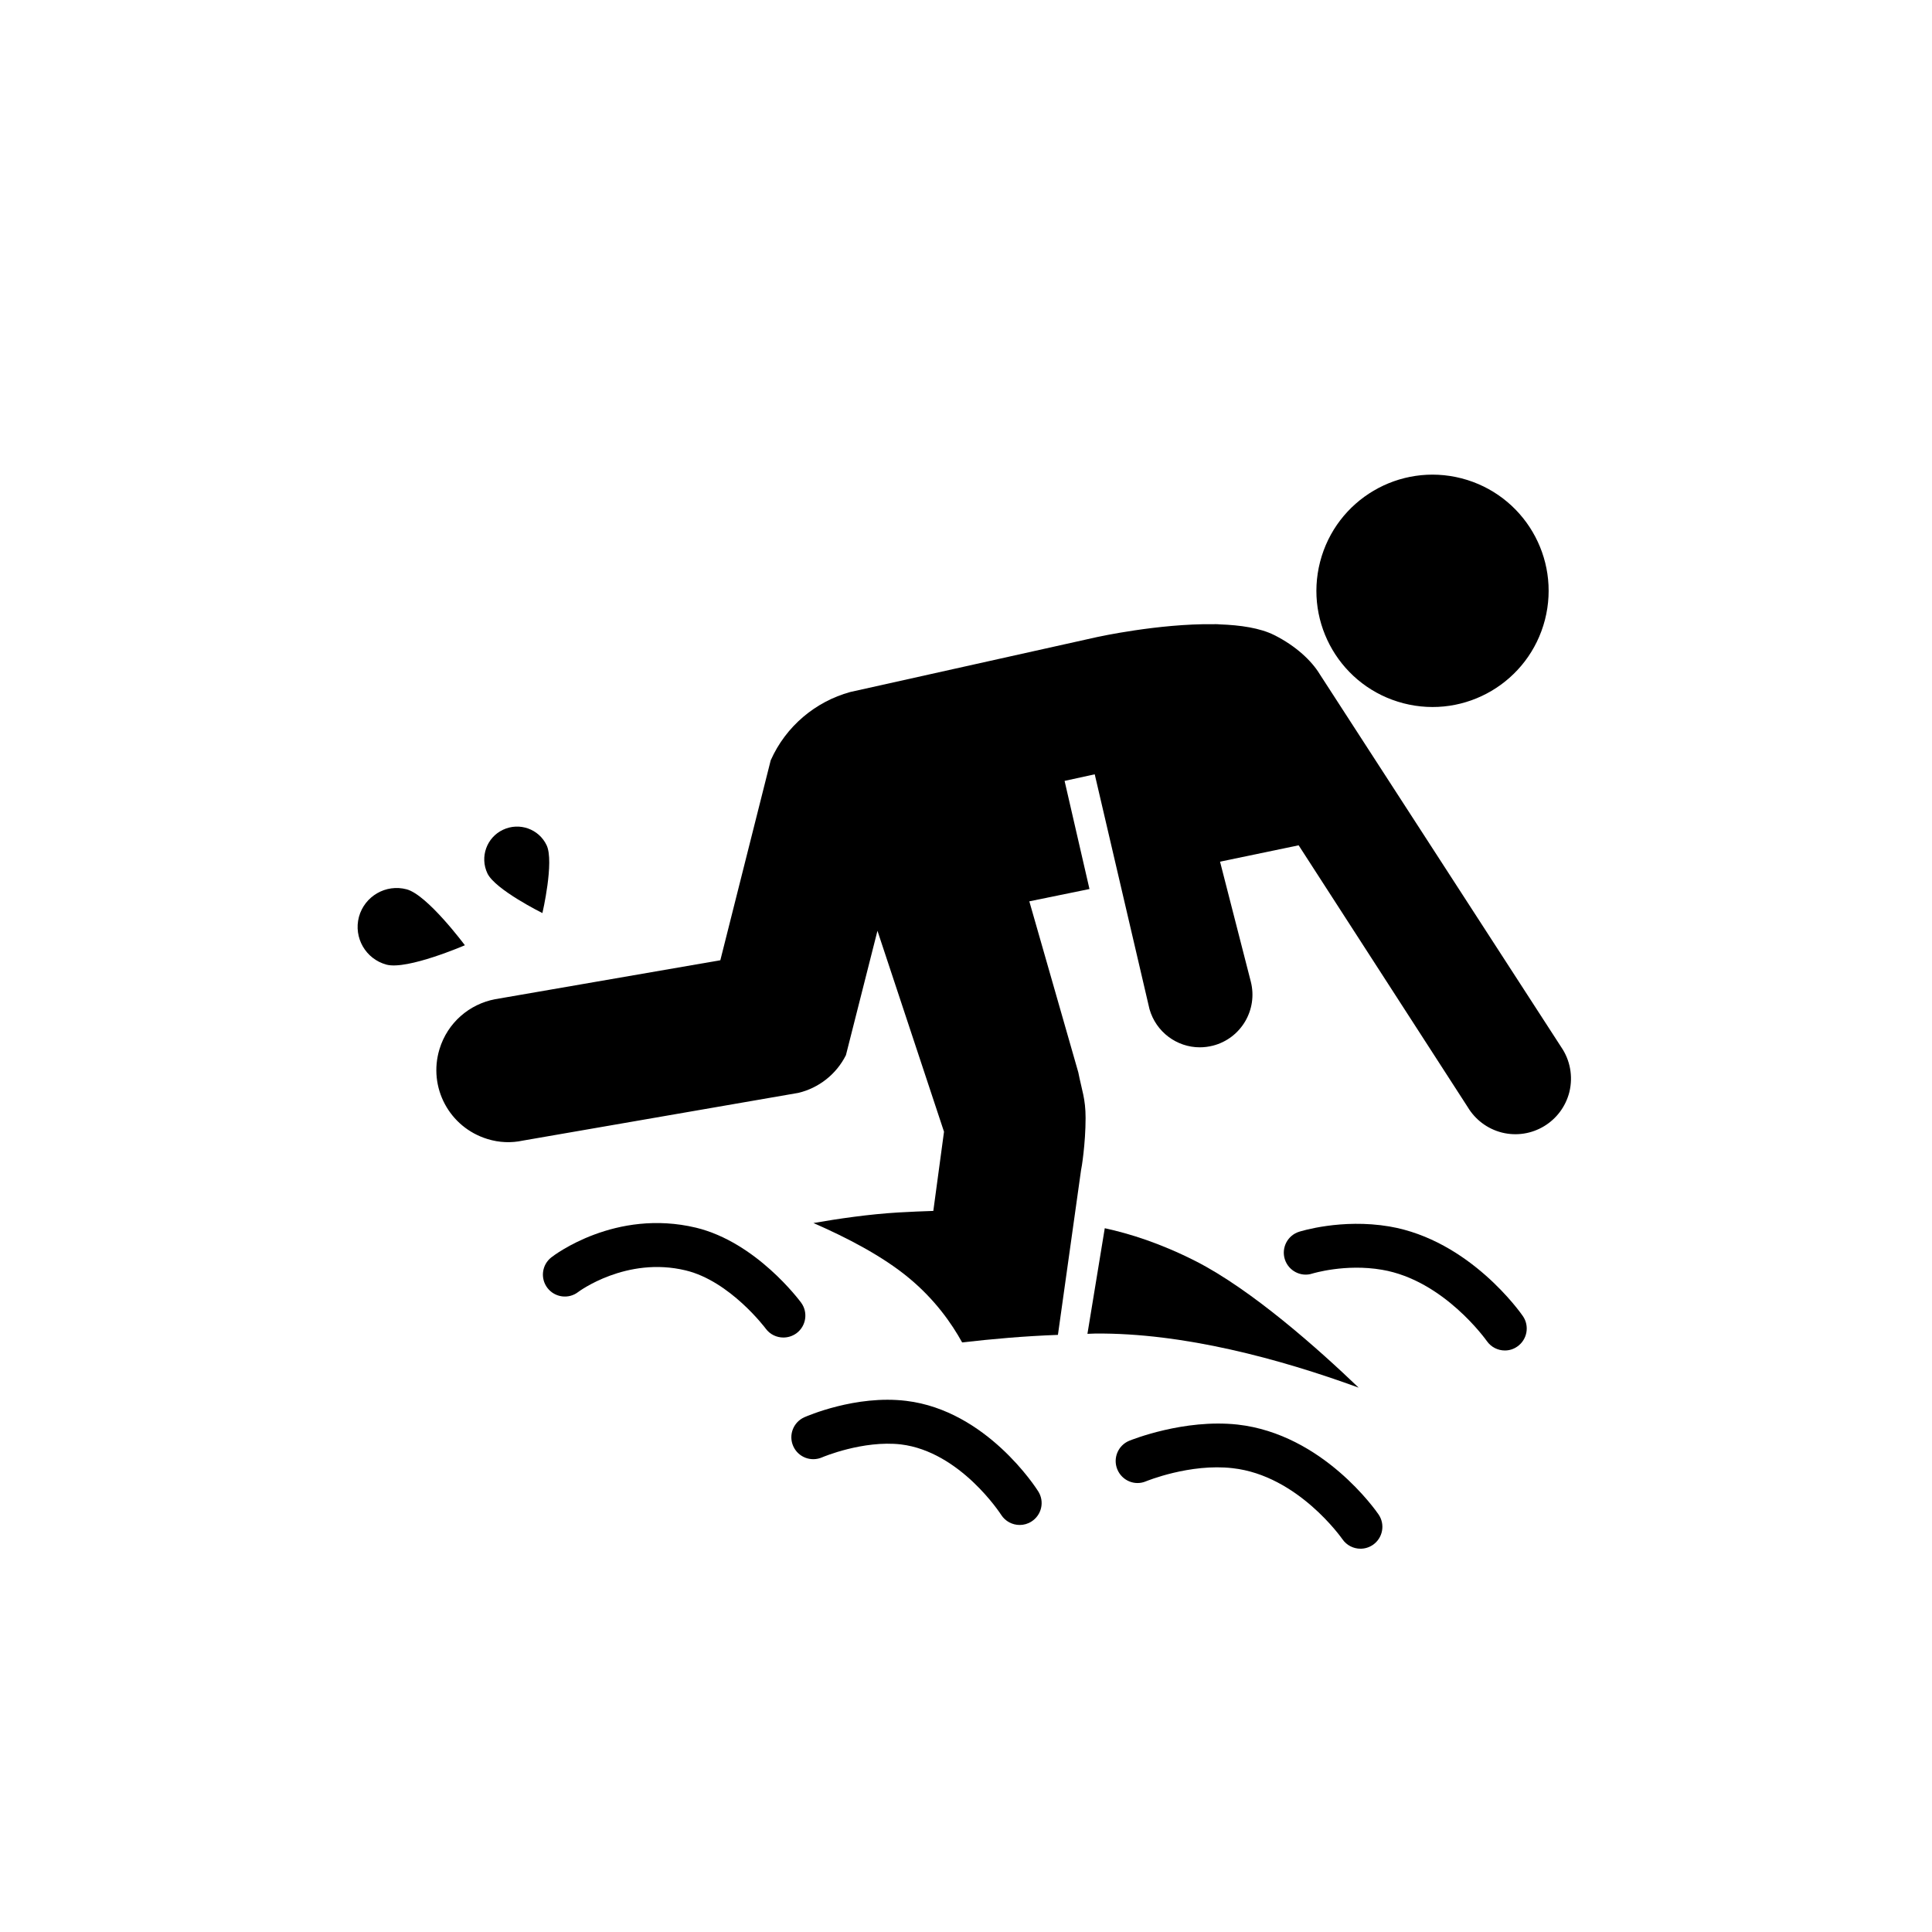 <?xml version="1.0" encoding="UTF-8"?>
<svg width="752pt" height="752pt" version="1.1" viewBox="0 0 752 752" xmlns="http://www.w3.org/2000/svg">
 <defs>
  <clipPath id="a">
   <path d="m139.21 345h41.789v31h-41.789z"/>
  </clipPath>
 </defs>
 <path d="m546.3 273.75c24.168 6.238 48.777-8.297 55.043-32.473 6.223-24.207-8.266-48.809-32.441-55.086-24.195-6.231-48.805 8.27-55.074 32.473-6.231 24.18 8.242 48.816 32.473 55.086z"/>
 <path d="m426.27 519.06c34.336-0.301 71.75 9.82 102.56 21.059-15.543-14.902-41.609-38.168-63.625-49.332-13.652-6.914-25.52-10.617-35.191-12.723l-6.746 41.109c1.027-0.012 1.957-0.094 3-0.113z"/>
 <path d="m585.74 525.65c-2.695 0-5.367-1.289-7.019-3.676-0.18-0.227-16.68-23.652-40.809-27.738-14.328-2.453-26.93 1.445-27.062 1.465-4.434 1.484-9.293-1.016-10.738-5.496-1.445-4.5 1.016-9.301 5.496-10.75 0.668-0.207 16.547-5.207 35.16-2.078 31.32 5.336 51.152 33.676 51.992 34.898 2.66 3.863 1.684 9.18-2.18 11.848-1.465 1.039-3.148 1.527-4.84 1.527z"/>
 <path d="m529.55 602.81c-2.715 0-5.375-1.289-7.047-3.703-0.168-0.254-17.309-24.797-42.688-27.637-16.68-1.938-33.594 5.047-33.762 5.102-4.371 1.859-9.332-0.254-11.152-4.633-1.785-4.359 0.262-9.332 4.633-11.145 0.883-0.348 21.281-8.57 42.16-6.305 33.281 3.738 54.02 33.723 54.895 35 2.648 3.879 1.652 9.191-2.238 11.84-1.465 0.992-3.125 1.48-4.801 1.48z"/>
 <path d="m396.91 593.57c-2.828 0-5.602-1.398-7.234-3.957-0.148-0.246-15.891-24.582-38.996-27.398-14.754-1.699-30.5 4.934-30.652 5.019-4.34 1.898-9.348-0.02-11.266-4.332-1.926-4.305 0.02-9.34 4.312-11.258 0.809-0.348 19.977-8.785 39.672-6.379 31.254 3.777 50.57 33.941 51.371 35.227 2.527 3.992 1.324 9.227-2.648 11.746-1.422 0.91-3.012 1.332-4.559 1.332z"/>
 <path d="m304.92 520.61c-2.602 0-5.195-1.184-6.859-3.438-0.133-0.199-13.898-18.531-31.16-22.684-23.117-5.582-41.684 8.27-41.871 8.418-3.711 2.856-9.066 2.152-11.941-1.578-2.856-3.723-2.188-9.039 1.523-11.926 0.988-0.789 24.918-19.055 56.324-11.539 23.379 5.668 40.168 28.207 40.883 29.168 2.789 3.777 1.973 9.125-1.812 11.926-1.555 1.117-3.32 1.652-5.086 1.652z"/>
 <path d="m607.73 407.64-94.078-145.28c-3.062-5.055-9.145-10.898-17.676-15.164-5.488-2.754-13.145-3.891-21.359-4.172-0.816-0.113-1.59-0.047-2.387-0.066-21.227-0.262-45.094 4.981-45.094 4.981l-96.188 21.414c-13.523 3.723-25.07 13.316-30.969 26.609l-19.602 77.801-87.715 15.176c-9.941 1.898-18.465 9.098-21.602 19.434-4.5 14.836 3.824 30.426 18.68 34.973 4.594 1.43 9.32 1.57 13.691 0.629l107.34-18.594c7.894-1.898 14.715-7.168 18.492-14.676l12.273-48.41 25.906 78.215-4.164 30.82c-4.144 0.141-8.652 0.309-13.617 0.602-11.34 0.668-23.367 2.426-33.047 4.117 12.723 5.535 26.949 12.863 37.312 21.508 9.98 8.297 16.434 17.469 20.57 24.957 11.848-1.352 24.094-2.453 37.285-2.934l9-64.129c0.18-0.508 1.766-10.328 1.766-20.27 0-7.555-1.438-10.676-2.836-17.789l-19.066-66.562 23.414-4.793-9.688-42.086 11.734-2.566 21.312 91.391c2.547 8.938 10.664 14.875 19.574 14.875 1.711 0 3.391-0.215 5.129-0.648 10.938-2.82 17.535-13.973 14.734-24.93l-11.973-46.68 30.594-6.371 65.84 101.94c2.836 4.727 7.508 8.41 13.305 9.875 11.586 2.867 23.293-4.164 26.234-15.785 1.508-6.238 0.223-12.508-3.125-17.41z"/>
 <g clip-path="url(#a)">
  <path d="m158.3 346.16c8.082 2.172 22.645 21.762 22.645 21.762s-22.422 9.707-30.512 7.547c-8.082-2.172-12.875-10.488-10.723-18.586 2.199-8.066 10.508-12.887 18.59-10.723z"/>
 </g>
 <path d="m212.77 329.01c3.008 6.379-1.645 26.387-1.645 26.387s-18.391-9.105-21.414-15.457c-3.008-6.371-0.293-13.973 6.078-16.969 6.383-3.012 13.973-0.316 16.98 6.039z"/>
</svg>
